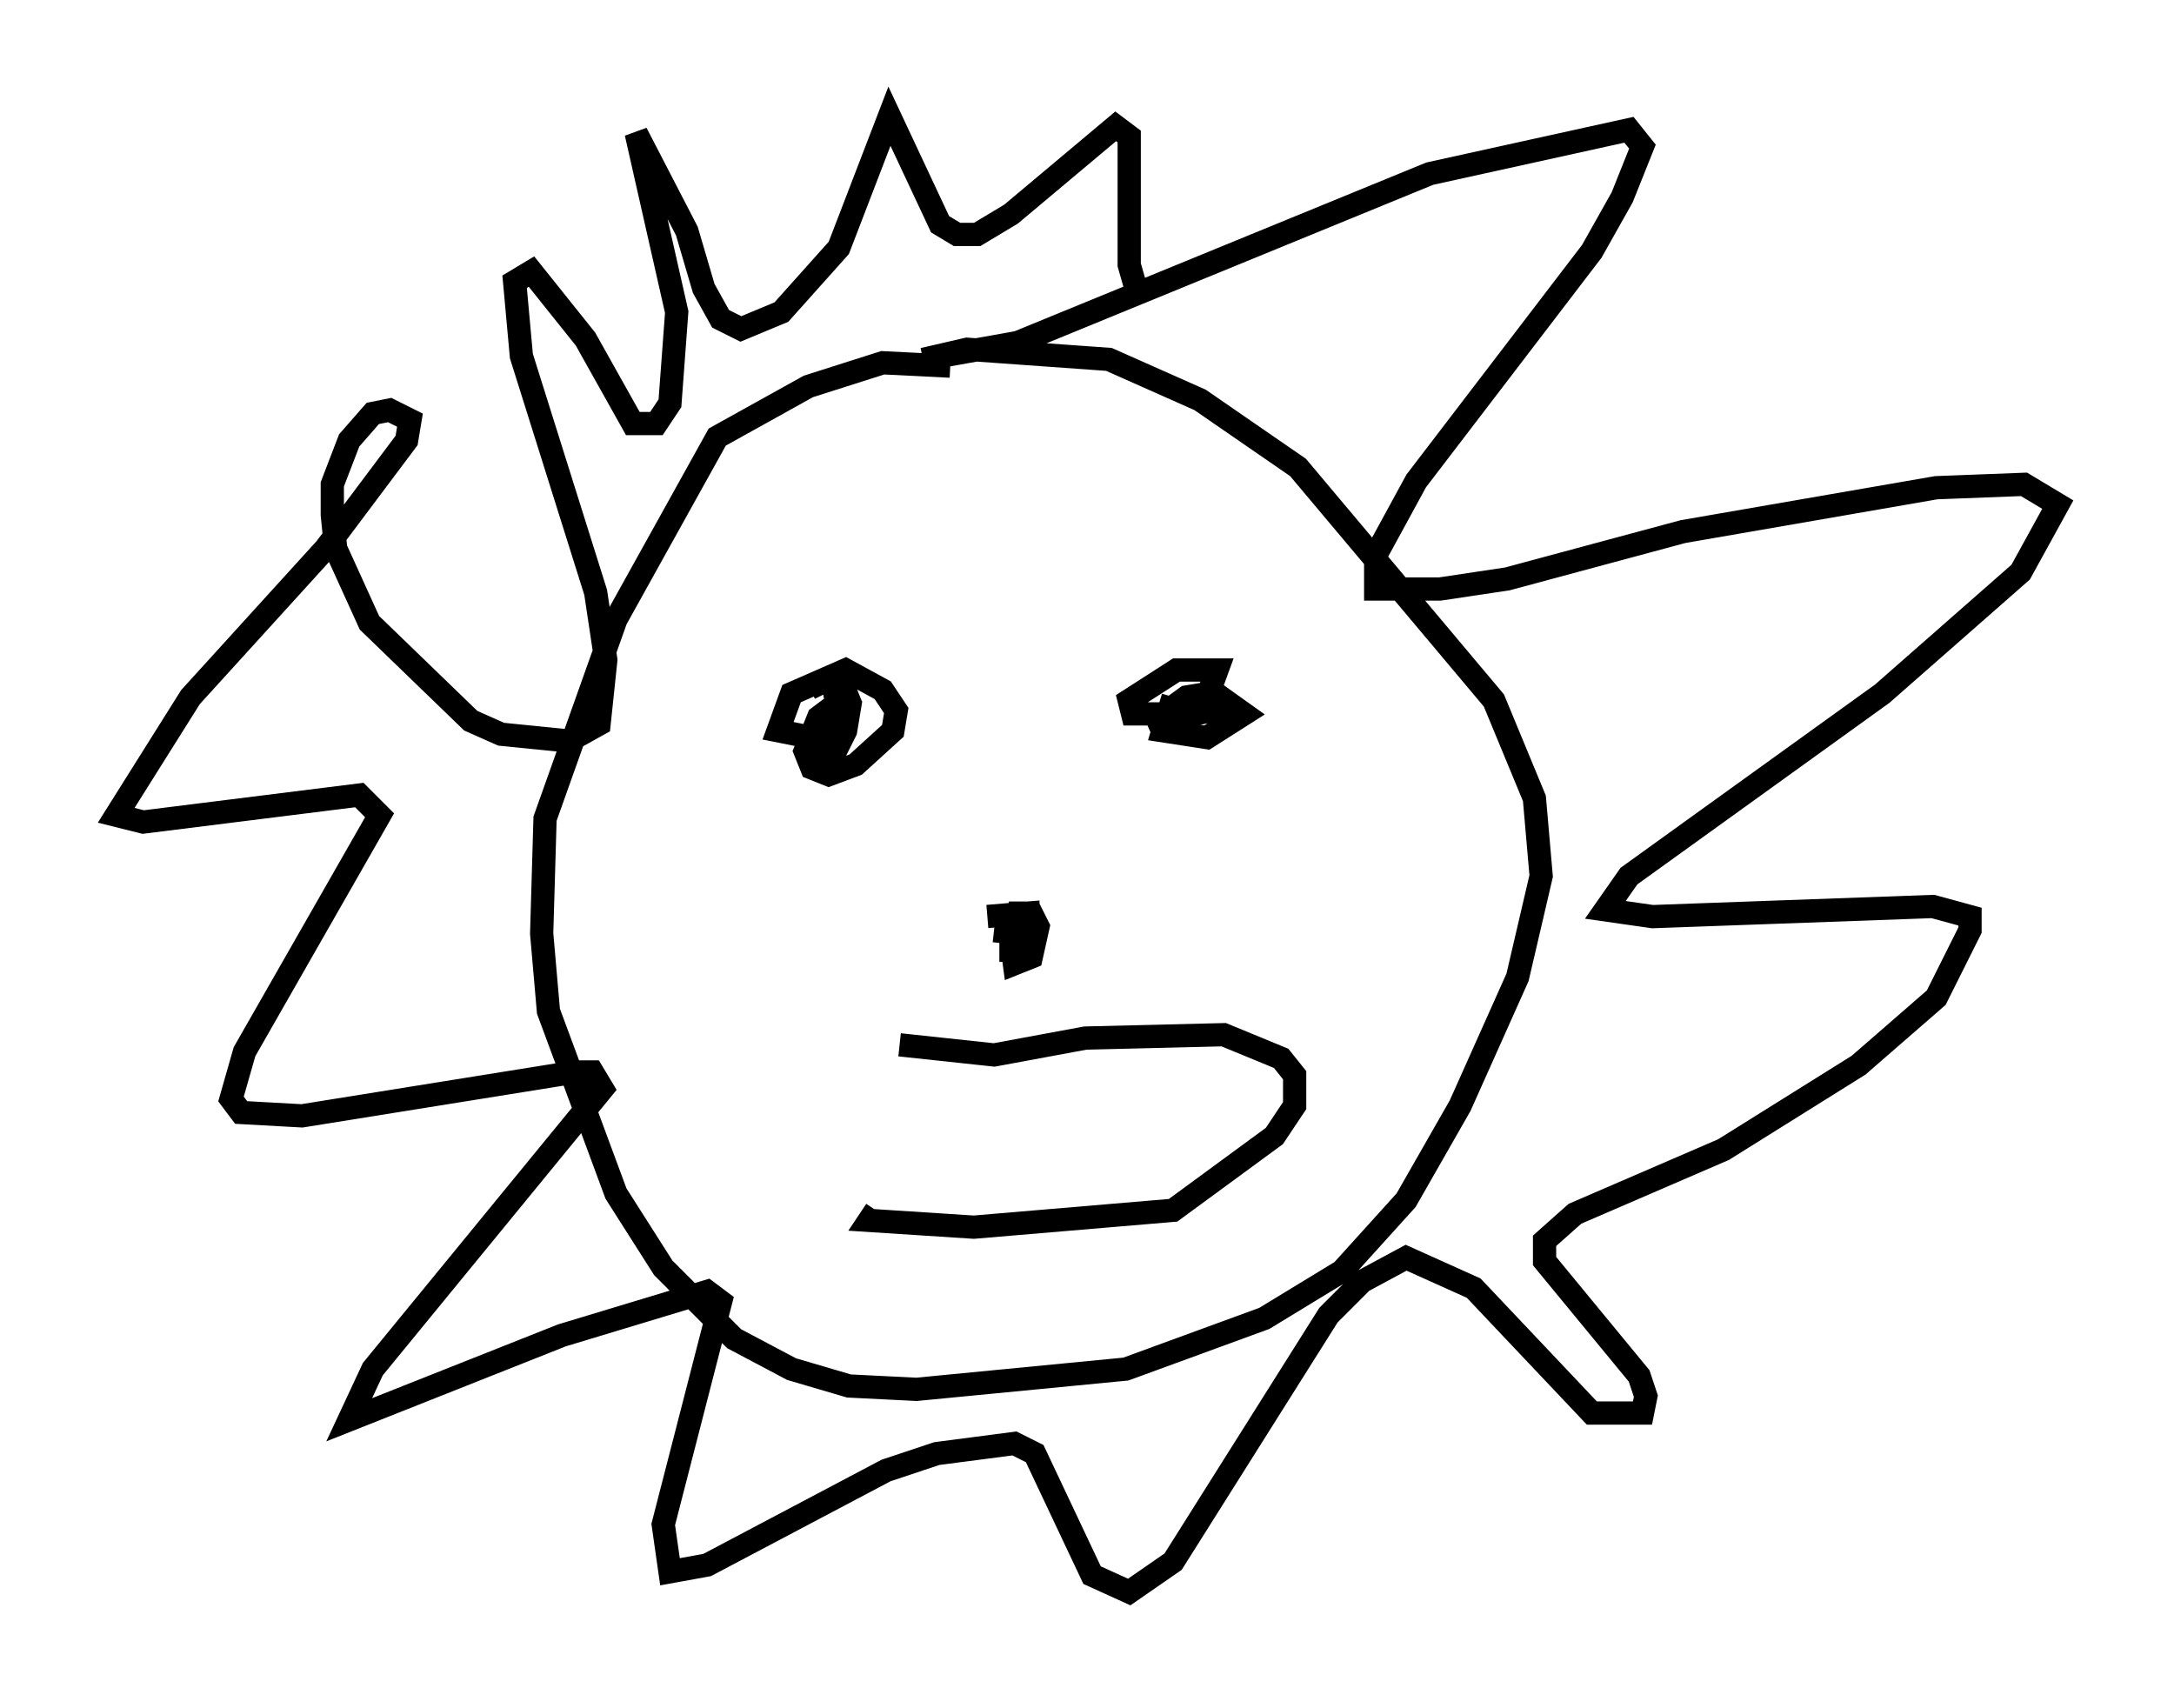 <?xml version="1.0" encoding="utf-8" ?>
<svg baseProfile="full" height="73.475" version="1.1" width="93.519" xmlns="http://www.w3.org/2000/svg" xmlns:ev="http://www.w3.org/2001/xml-events" xmlns:xlink="http://www.w3.org/1999/xlink"><defs /><rect fill="white" height="73.475" width="93.519" x="0" y="0" /><path d="M43.346, 16.911 m-2.469, -1.162 l-2.905, -0.145 -3.196, 1.017 l-3.922, 2.179 -4.358, 7.844 l-3.05, 8.57 -0.145, 4.939 l0.291, 3.341 2.905, 7.844 l2.034, 3.196 3.05, 3.05 l2.469, 1.307 2.469, 0.726 l2.905, 0.145 9.006, -0.872 l5.955, -2.179 3.341, -2.034 l2.76, -3.05 2.324, -4.067 l2.469, -5.52 1.017, -4.358 l-0.291, -3.341 -1.743, -4.212 l-8.425, -10.022 -4.212, -2.905 l-3.922, -1.743 -6.101, -0.436 l-1.888, 0.436 4.067, -0.726 l17.721, -7.263 8.57, -1.888 l0.581, 0.726 -0.872, 2.179 l-1.307, 2.324 -7.553, 9.877 l-1.743, 3.196 0.0, 1.453 l2.76, 0.0 2.905, -0.436 l7.553, -2.034 10.894, -1.888 l3.777, -0.145 1.453, 0.872 l-1.598, 2.905 -5.955, 5.229 l-10.894, 7.844 -1.017, 1.453 l2.034, 0.291 12.056, -0.436 l1.598, 0.436 0.0, 0.581 l-1.453, 2.905 -3.341, 2.905 l-5.81, 3.631 -6.391, 2.76 l-1.307, 1.162 0.0, 0.872 l4.067, 4.939 0.291, 0.872 l-0.145, 0.726 -2.179, 0.0 l-5.084, -5.374 -2.905, -1.307 l-1.888, 1.017 -1.453, 1.453 l-6.682, 10.603 -1.888, 1.307 l-1.598, -0.726 -2.469, -5.229 l-0.872, -0.436 -3.341, 0.436 l-2.179, 0.726 -7.698, 4.067 l-1.598, 0.291 -0.291, -2.034 l2.469, -9.587 -0.581, -0.436 l-6.246, 1.888 -9.151, 3.631 l1.017, -2.179 9.877, -12.056 l-0.436, -0.726 -0.726, 0.0 l-11.765, 1.888 -2.615, -0.145 l-0.436, -0.581 0.581, -2.034 l5.81, -10.168 -0.872, -0.872 l-9.296, 1.162 -1.162, -0.291 l3.196, -5.084 5.81, -6.391 l3.486, -4.648 0.145, -0.872 l-0.872, -0.436 -0.726, 0.145 l-1.017, 1.162 -0.726, 1.888 l0.0, 1.307 0.145, 1.453 l1.453, 3.196 4.358, 4.212 l1.307, 0.581 2.905, 0.291 l1.307, -0.726 0.291, -2.76 l-0.436, -2.905 -3.196, -10.168 l-0.291, -3.196 0.726, -0.436 l2.324, 2.905 2.034, 3.631 l1.017, 0.0 0.581, -0.872 l0.291, -3.922 -1.743, -7.698 l2.179, 4.212 0.726, 2.469 l0.726, 1.307 0.872, 0.436 l1.743, -0.726 2.469, -2.76 l2.179, -5.665 2.179, 4.648 l0.726, 0.436 0.872, 0.0 l1.453, -0.872 4.503, -3.777 l0.581, 0.436 0.0, 5.52 l0.291, 1.017 m-12.201, 16.123 l-1.307, 3.777 0.581, 0.0 l0.436, -0.872 0.145, -0.872 l-0.726, -0.145 -0.581, 0.436 l-0.581, 1.453 0.291, 0.726 l0.726, 0.291 1.162, -0.436 l1.598, -1.453 0.145, -0.872 l-0.581, -0.872 -1.598, -0.872 l-2.324, 1.017 -0.581, 1.598 l1.453, 0.291 0.872, -0.436 l0.726, -1.162 -0.291, -0.726 l-0.872, 0.145 0.145, 0.291 m14.961, 0.145 l-0.436, 1.453 1.888, 0.291 l1.598, -1.017 -1.017, -0.726 l-1.307, 0.291 0.581, 0.145 l0.581, -1.598 -1.743, 0.0 l-2.034, 1.307 0.145, 0.581 l2.034, 0.0 1.162, -0.872 l-0.872, 0.145 -1.598, 1.162 l3.341, -0.726 m-14.089, 14.525 l4.067, 0.436 3.922, -0.726 l5.955, -0.145 2.469, 1.017 l0.581, 0.726 0.0, 1.307 l-0.872, 1.307 -4.358, 3.196 l-8.57, 0.726 -4.503, -0.291 l0.291, -0.436 m5.52, -11.475 l0.145, -1.307 0.291, 2.179 l0.726, -0.291 0.291, -1.307 l-0.291, -0.581 -0.581, 0.0 l-0.291, 1.017 0.0, 0.581 l0.726, 0.0 0.0, -1.598 l-1.743, 0.145 " fill="none" stroke="black" stroke-width="1" /></svg>